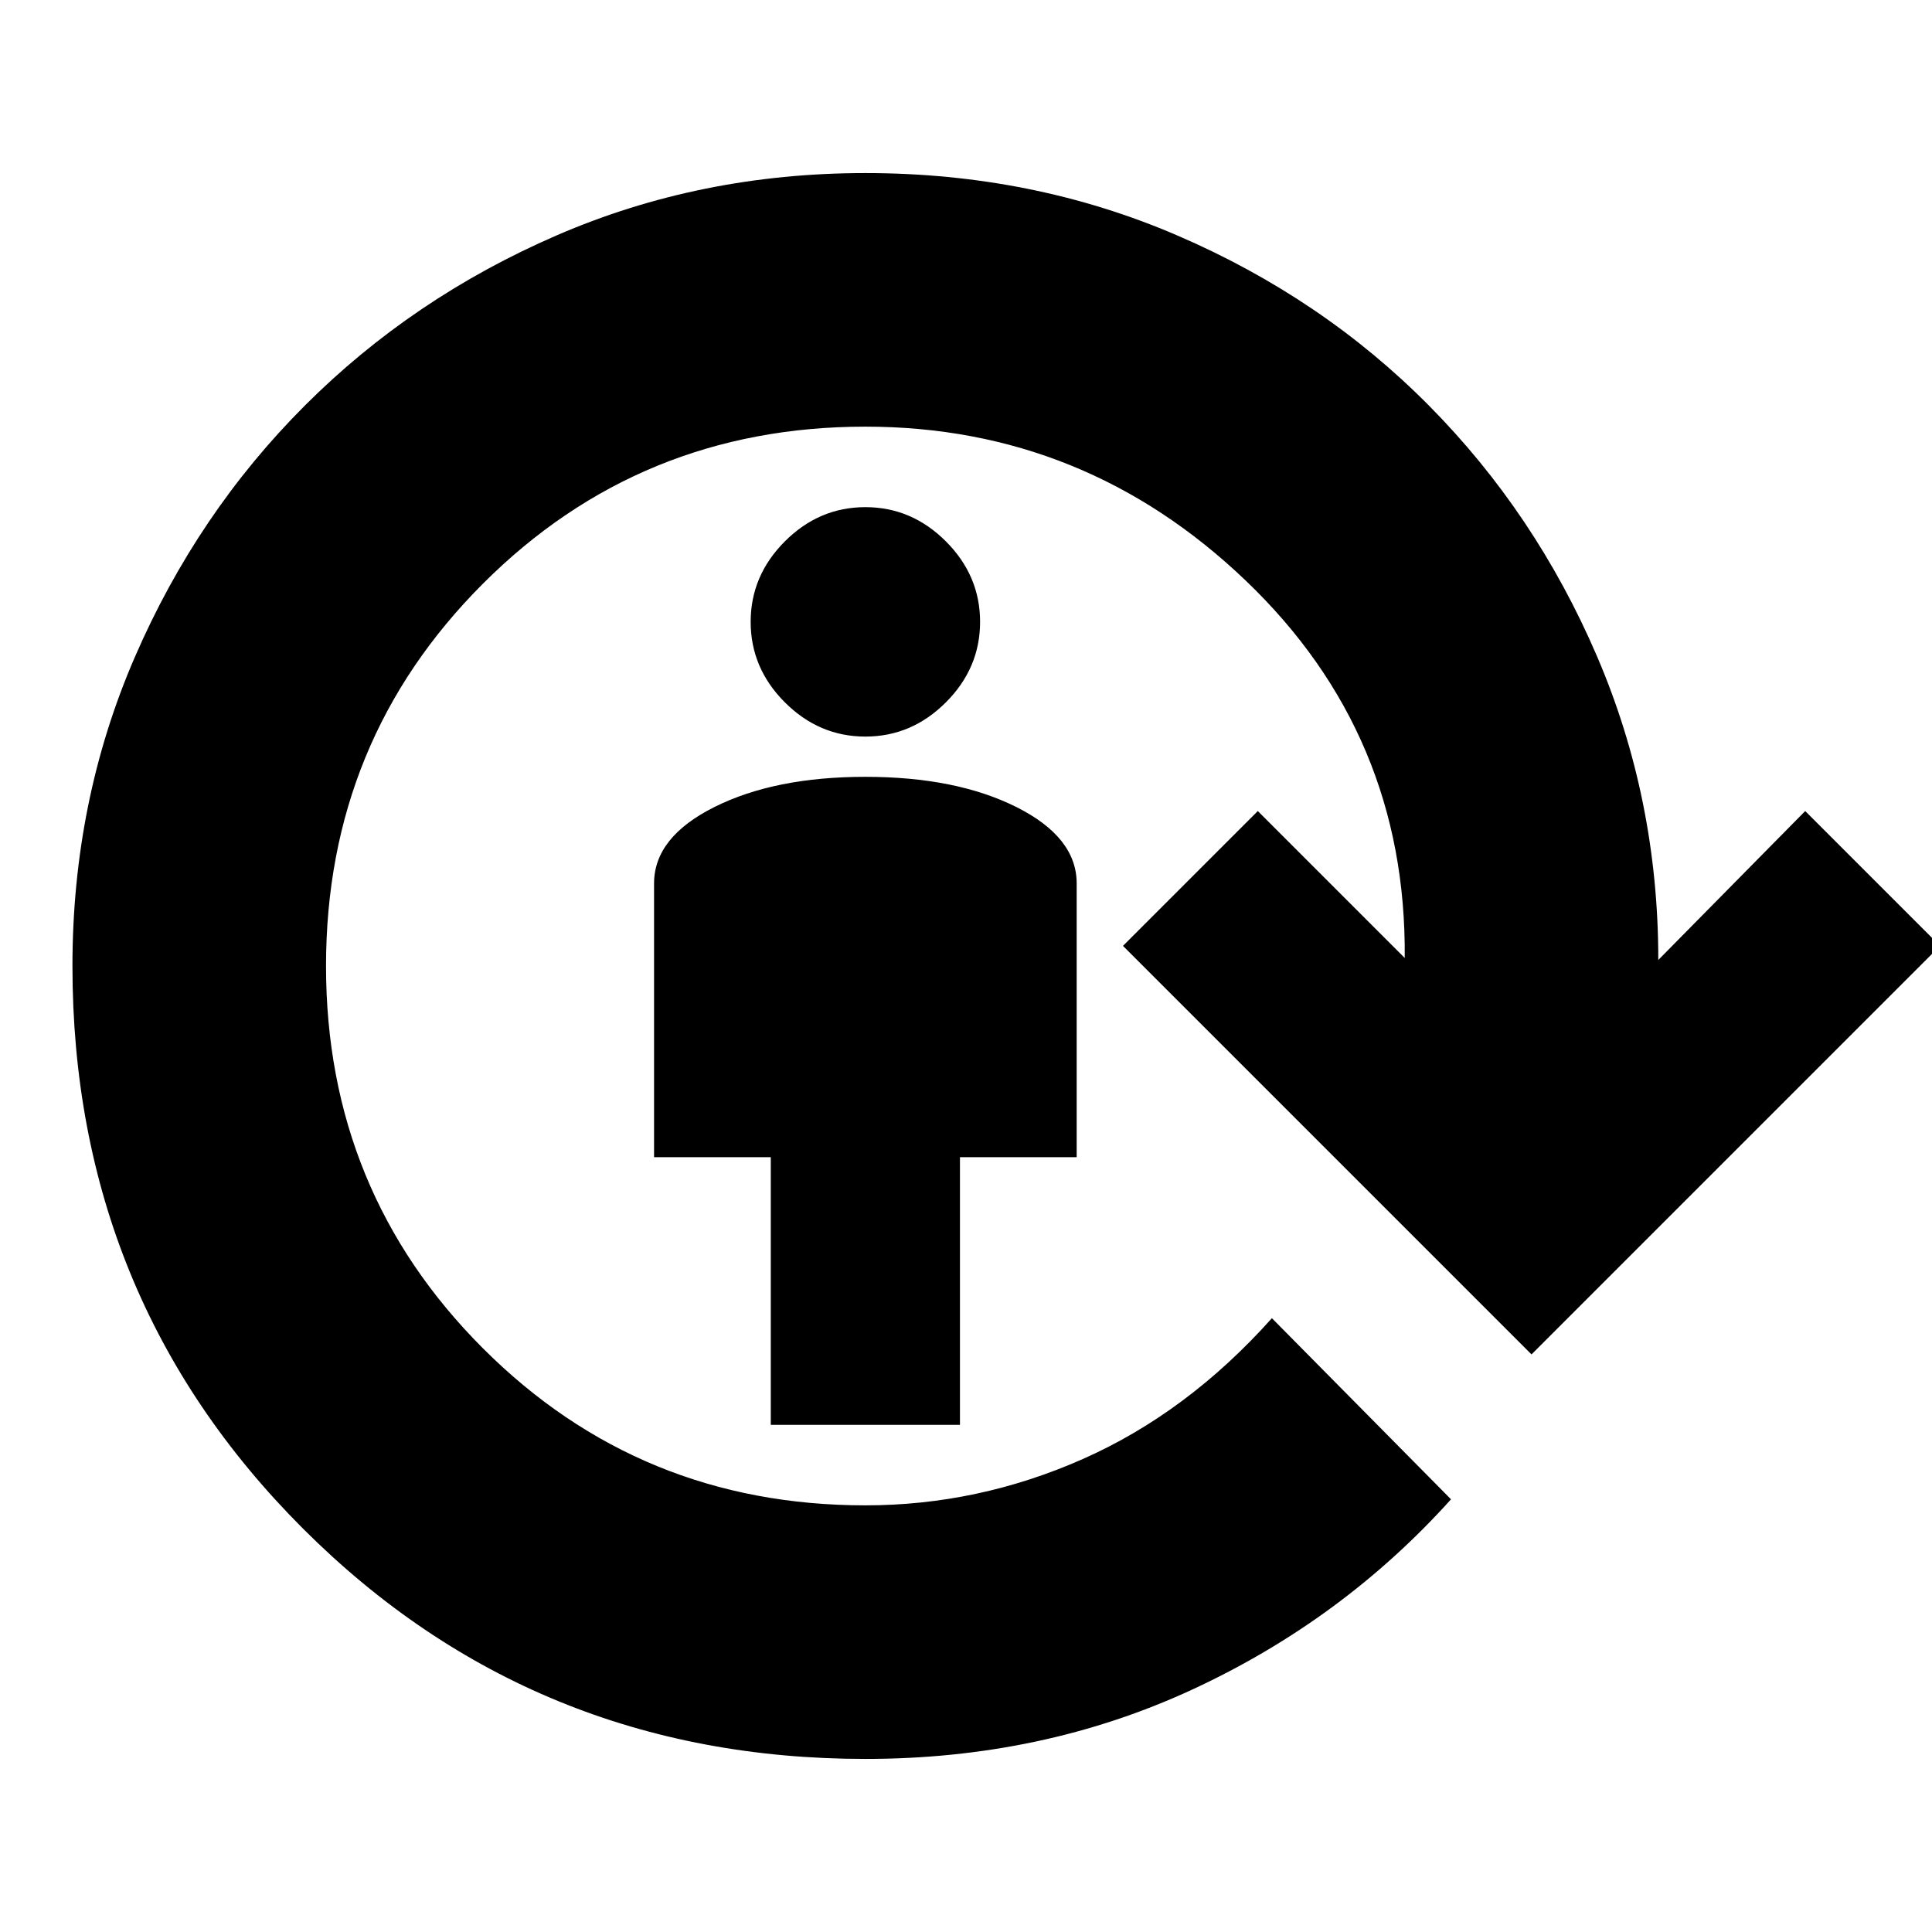 <svg xmlns="http://www.w3.org/2000/svg" height="24" viewBox="0 -960 960 960" width="24"><path d="M383-252v-133h-58v-136q0-23 30-38t75-15q45 0 75 15t30 38v136h-58v133h-94Zm47-342q-23 0-40-17t-17-40q0-23 17-40t40-17q23 0 40 17t17 40q0 23-17 40t-40 17Zm0 508q-165 0-279.5-114.5T36-480q0-82 31-153.5t84.5-125Q205-812 276.5-843T430-874q83 0 155 31t125 84.5Q763-705 793.5-634T824-483l73-74 67 67-203 203-203-203 67-67 73 73q1-111-79-187.5T430-748q-112 0-190 78t-78 190q0 112 78 190t190 78q56 0 108-23t94-70l89 90q-54 60-128.5 94.5T430-86Z"/></svg>